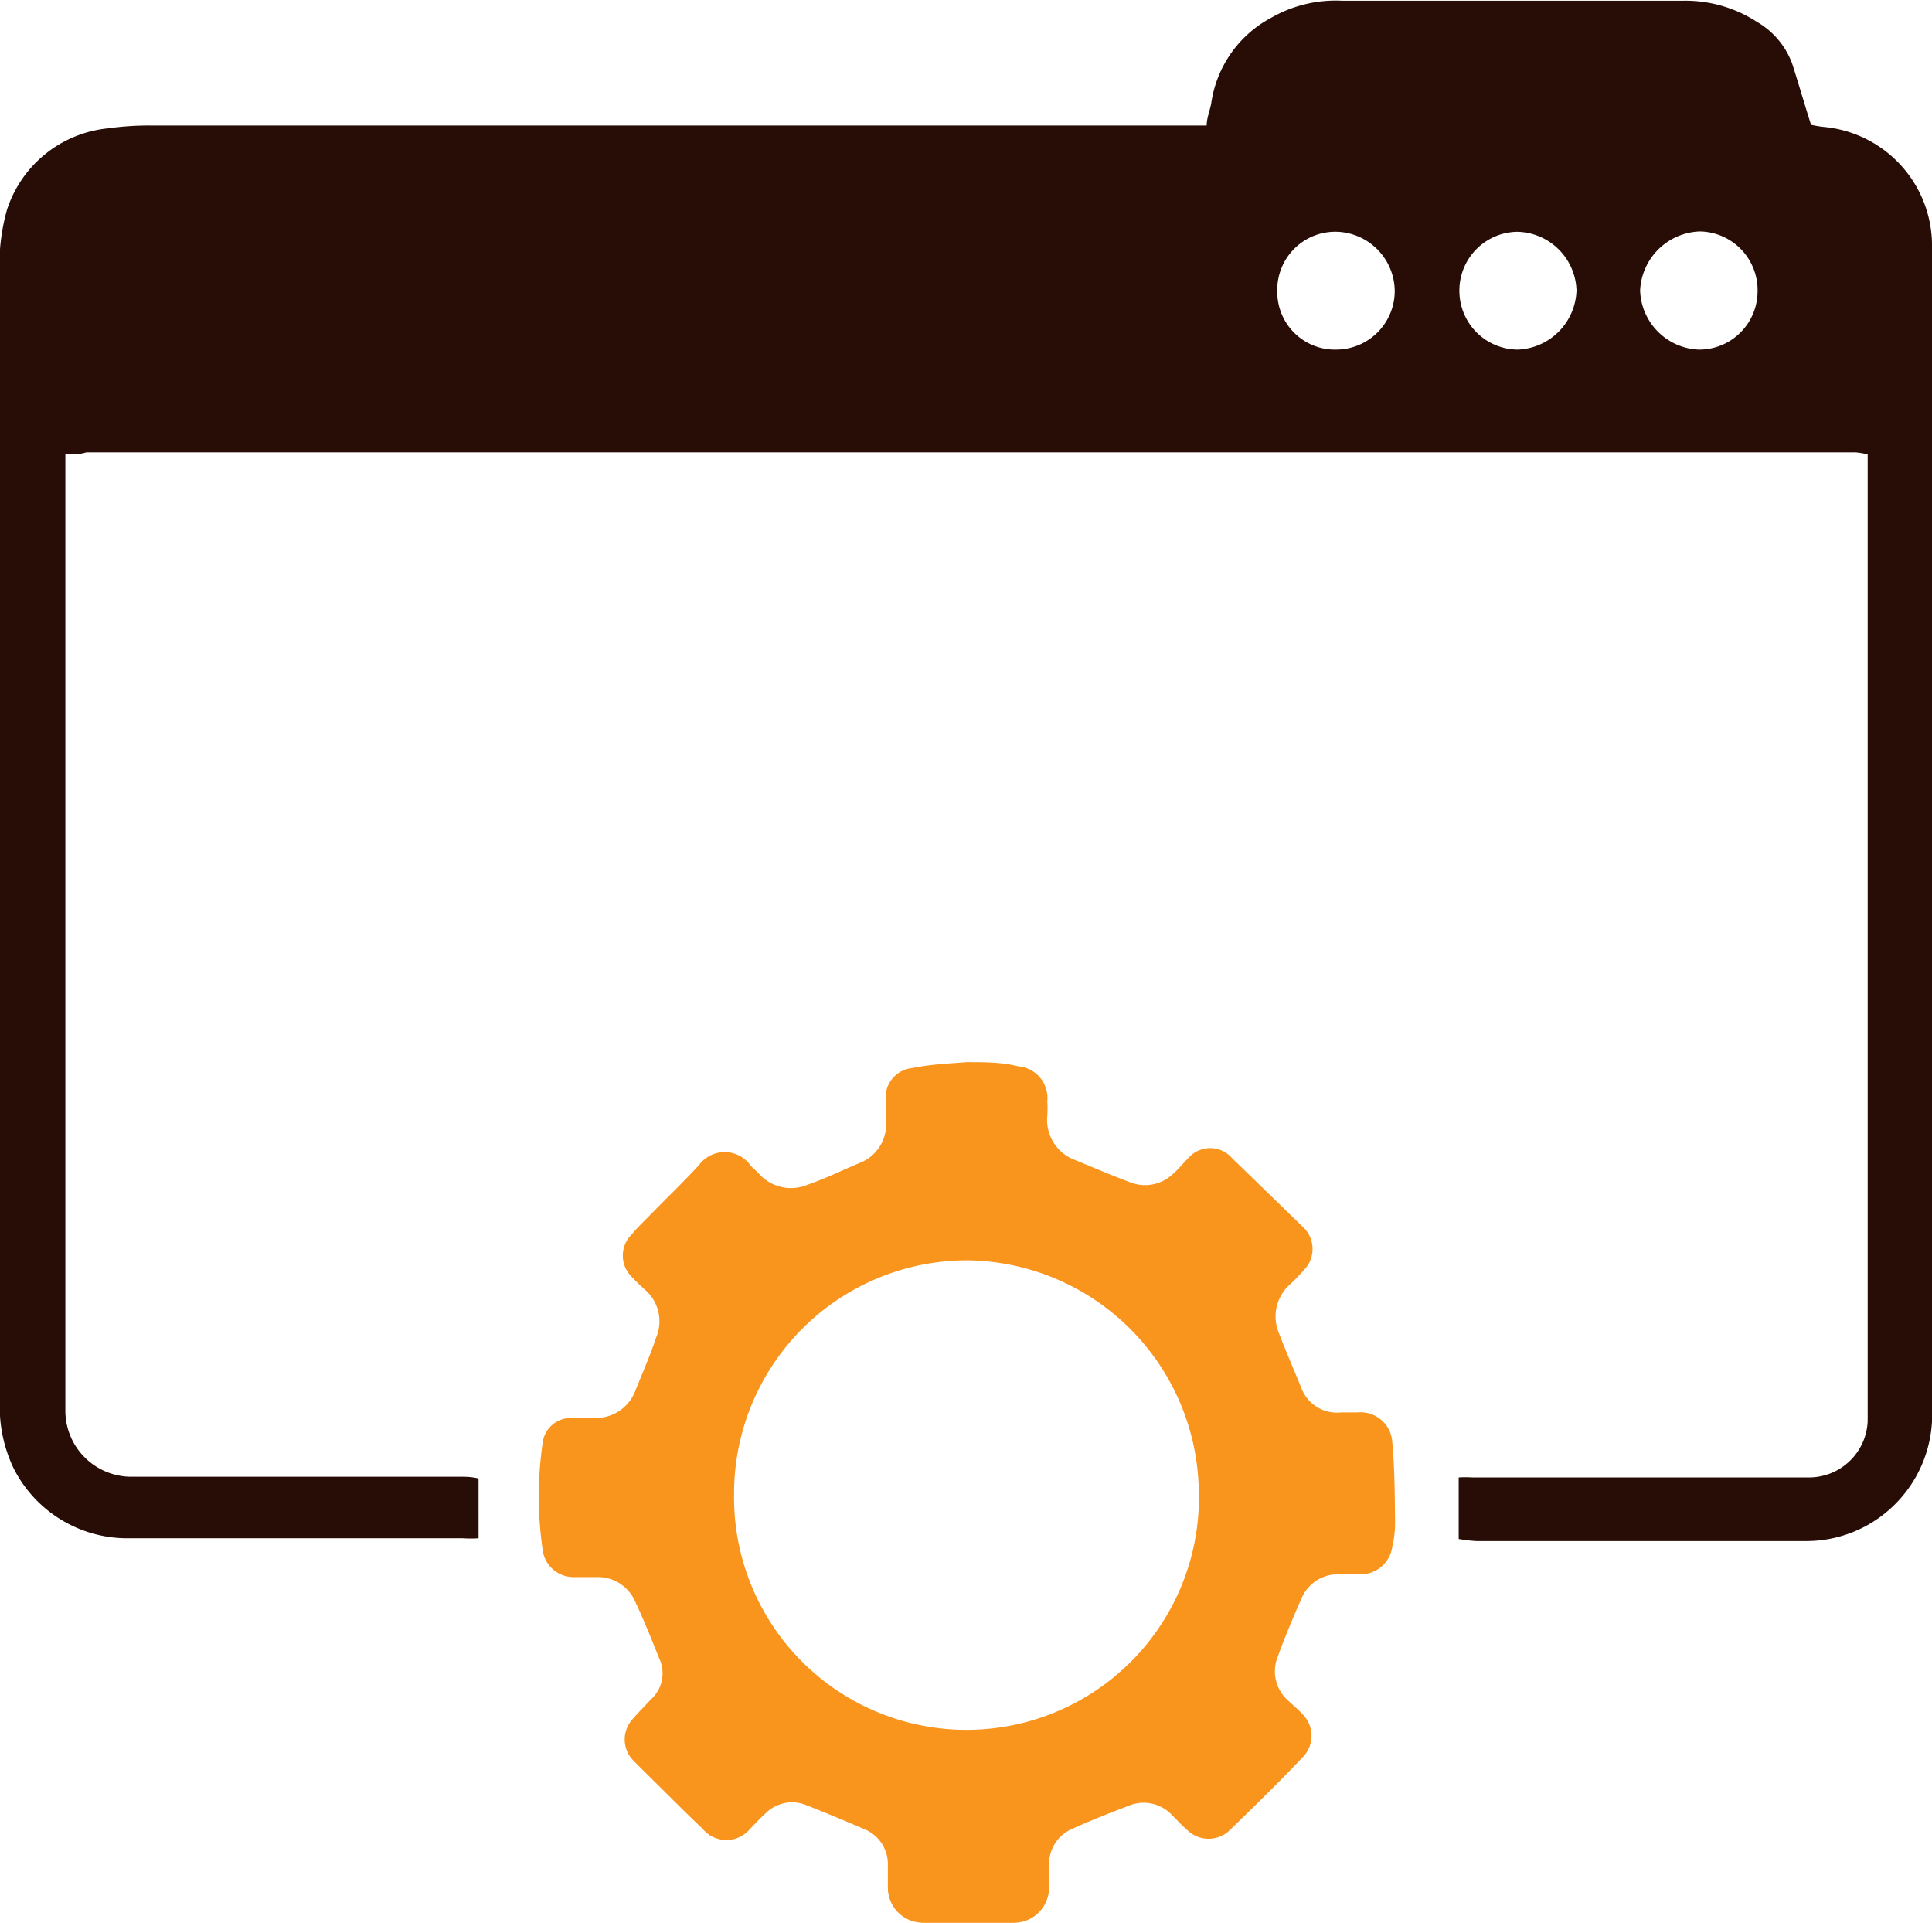 <svg xmlns="http://www.w3.org/2000/svg" viewBox="0 0 55.27 55"><defs><style>.cls-1{fill:#280d06;}.cls-2{fill:#f9941c;}</style></defs><g id="Layer_2" data-name="Layer 2"><g id="Layer_1-2" data-name="Layer 1"><path class="cls-1" d="M1.87,13c0,.4,0,.76,0,1.11,0,2.15,0,4.29,0,6.44,0,3.75,0,7.5,0,11.25,0,2.86,0,5.73,0,8.59a1.89,1.89,0,0,0,1.85,1.85c2.09,0,4.18,0,6.28,0h3.16c.16,0,.32,0,.53.05V44a3.44,3.44,0,0,1-.45,0H4.89c-.43,0-.85,0-1.27,0A3.64,3.64,0,0,1,.39,42a4.06,4.06,0,0,1-.39-2C0,38,0,36,0,34s0-4.22,0-6.32c0-3.73,0-7.45,0-11.18C0,13.66,0,10.82,0,8A5.76,5.76,0,0,1,.2,6,3.39,3.39,0,0,1,3.1,3.67a8.38,8.38,0,0,1,1.23-.08H26.9l5.51,0,1.77,0,.34,0c0-.21.09-.42.13-.63A3.3,3.3,0,0,1,36.38.5a3.7,3.7,0,0,1,2-.48c1.3,0,2.59,0,3.89,0h3l2.89,0a3.76,3.76,0,0,1,2.11.61,2.3,2.3,0,0,1,1,1.19c.18.56.34,1.12.54,1.75a3.29,3.29,0,0,0,.36.06,3.41,3.41,0,0,1,3.1,3.48c0,1.33,0,2.67,0,4v6.24c0,3.16,0,6.32,0,9.48,0,2.81,0,5.63,0,8.44,0,1.65,0,3.31,0,5a3.62,3.62,0,0,1-1.93,3.4,3.59,3.59,0,0,1-1.7.41h-9.4a4,4,0,0,1-.51-.06V42.26a3.22,3.22,0,0,1,.39,0h7.28c.79,0,1.59,0,2.38,0a1.68,1.68,0,0,0,1.65-1.61c0-1.69,0-3.39,0-5.08,0-1,0-2.06,0-3.08,0-2.37,0-4.73,0-7.09q0-5.68,0-11.37V13a2.13,2.13,0,0,0-.35-.06H2.47C2.28,13,2.1,13,1.87,13ZM50.28,8.35a1.68,1.68,0,0,0-1.65-1.73,1.77,1.77,0,0,0-1.71,1.69A1.75,1.75,0,0,0,48.59,10,1.67,1.67,0,0,0,50.28,8.35Zm-13.74,0A1.65,1.65,0,0,0,38.24,10,1.68,1.68,0,0,0,39.9,8.35a1.71,1.71,0,0,0-1.63-1.72A1.66,1.66,0,0,0,36.54,8.32Zm5.21,0A1.68,1.68,0,0,0,43.43,10,1.75,1.75,0,0,0,45.1,8.31a1.73,1.73,0,0,0-1.7-1.68A1.68,1.68,0,0,0,41.75,8.35Z"/><path class="cls-2" d="M27.66,30.38c.5,0,1,0,1.47.12a.91.91,0,0,1,.83,1,3,3,0,0,1,0,.42,1.22,1.22,0,0,0,.77,1.25c.54.22,1.07.45,1.61.65a1.15,1.15,0,0,0,1.19-.22c.17-.14.3-.31.46-.47a.83.83,0,0,1,1.26,0c.69.67,1.38,1.34,2.06,2a.86.86,0,0,1,0,1.19,5.93,5.93,0,0,1-.43.44,1.23,1.23,0,0,0-.29,1.38c.2.52.41,1,.63,1.54a1.09,1.09,0,0,0,1.15.72h.46a.91.91,0,0,1,1,.85c.07.76.07,1.51.08,2.27a2.89,2.89,0,0,1-.08.72.91.91,0,0,1-.94.79h-.66a1.13,1.13,0,0,0-1,.7c-.24.54-.47,1.09-.67,1.64a1.12,1.12,0,0,0,.32,1.3c.13.12.27.24.39.37a.87.87,0,0,1,0,1.22c-.68.72-1.39,1.41-2.1,2.1a.87.87,0,0,1-1.19,0c-.15-.13-.29-.28-.44-.43a1.11,1.11,0,0,0-1.27-.27c-.53.2-1.06.41-1.57.64a1.1,1.1,0,0,0-.69,1c0,.23,0,.46,0,.69a1,1,0,0,1-.88,1,12.26,12.26,0,0,1-2.84,0,1,1,0,0,1-.89-1c0-.22,0-.44,0-.66a1.08,1.08,0,0,0-.65-1c-.56-.24-1.11-.47-1.67-.69a1.07,1.07,0,0,0-1.18.23c-.16.14-.29.29-.44.44a.88.88,0,0,1-1.36,0c-.57-.54-1.12-1.1-1.68-1.65l-.3-.3a.86.86,0,0,1,0-1.21c.16-.19.34-.36.5-.54a1,1,0,0,0,.24-1.17c-.22-.55-.44-1.1-.69-1.63a1.16,1.16,0,0,0-1.07-.7c-.24,0-.49,0-.73,0a.89.89,0,0,1-.85-.81,10.61,10.61,0,0,1,0-3,.81.81,0,0,1,.8-.74c.23,0,.46,0,.69,0a1.21,1.21,0,0,0,1.17-.79c.2-.5.42-1,.59-1.51a1.19,1.19,0,0,0-.32-1.37c-.13-.12-.26-.24-.38-.37a.85.85,0,0,1,0-1.21c.18-.22.39-.41.58-.61.45-.46.92-.91,1.35-1.38a.91.91,0,0,1,1.46,0c.07.09.17.16.25.25a1.23,1.23,0,0,0,1.41.31c.52-.18,1-.42,1.53-.64A1.18,1.18,0,0,0,25.34,32v-.53a.84.84,0,0,1,.76-.92C26.62,30.44,27.15,30.42,27.66,30.38Zm.06,5.67A6.67,6.67,0,0,0,21,42.73a6.65,6.65,0,1,0,13.29-.25A6.7,6.7,0,0,0,27.72,36.05Z"/></g></g></svg>